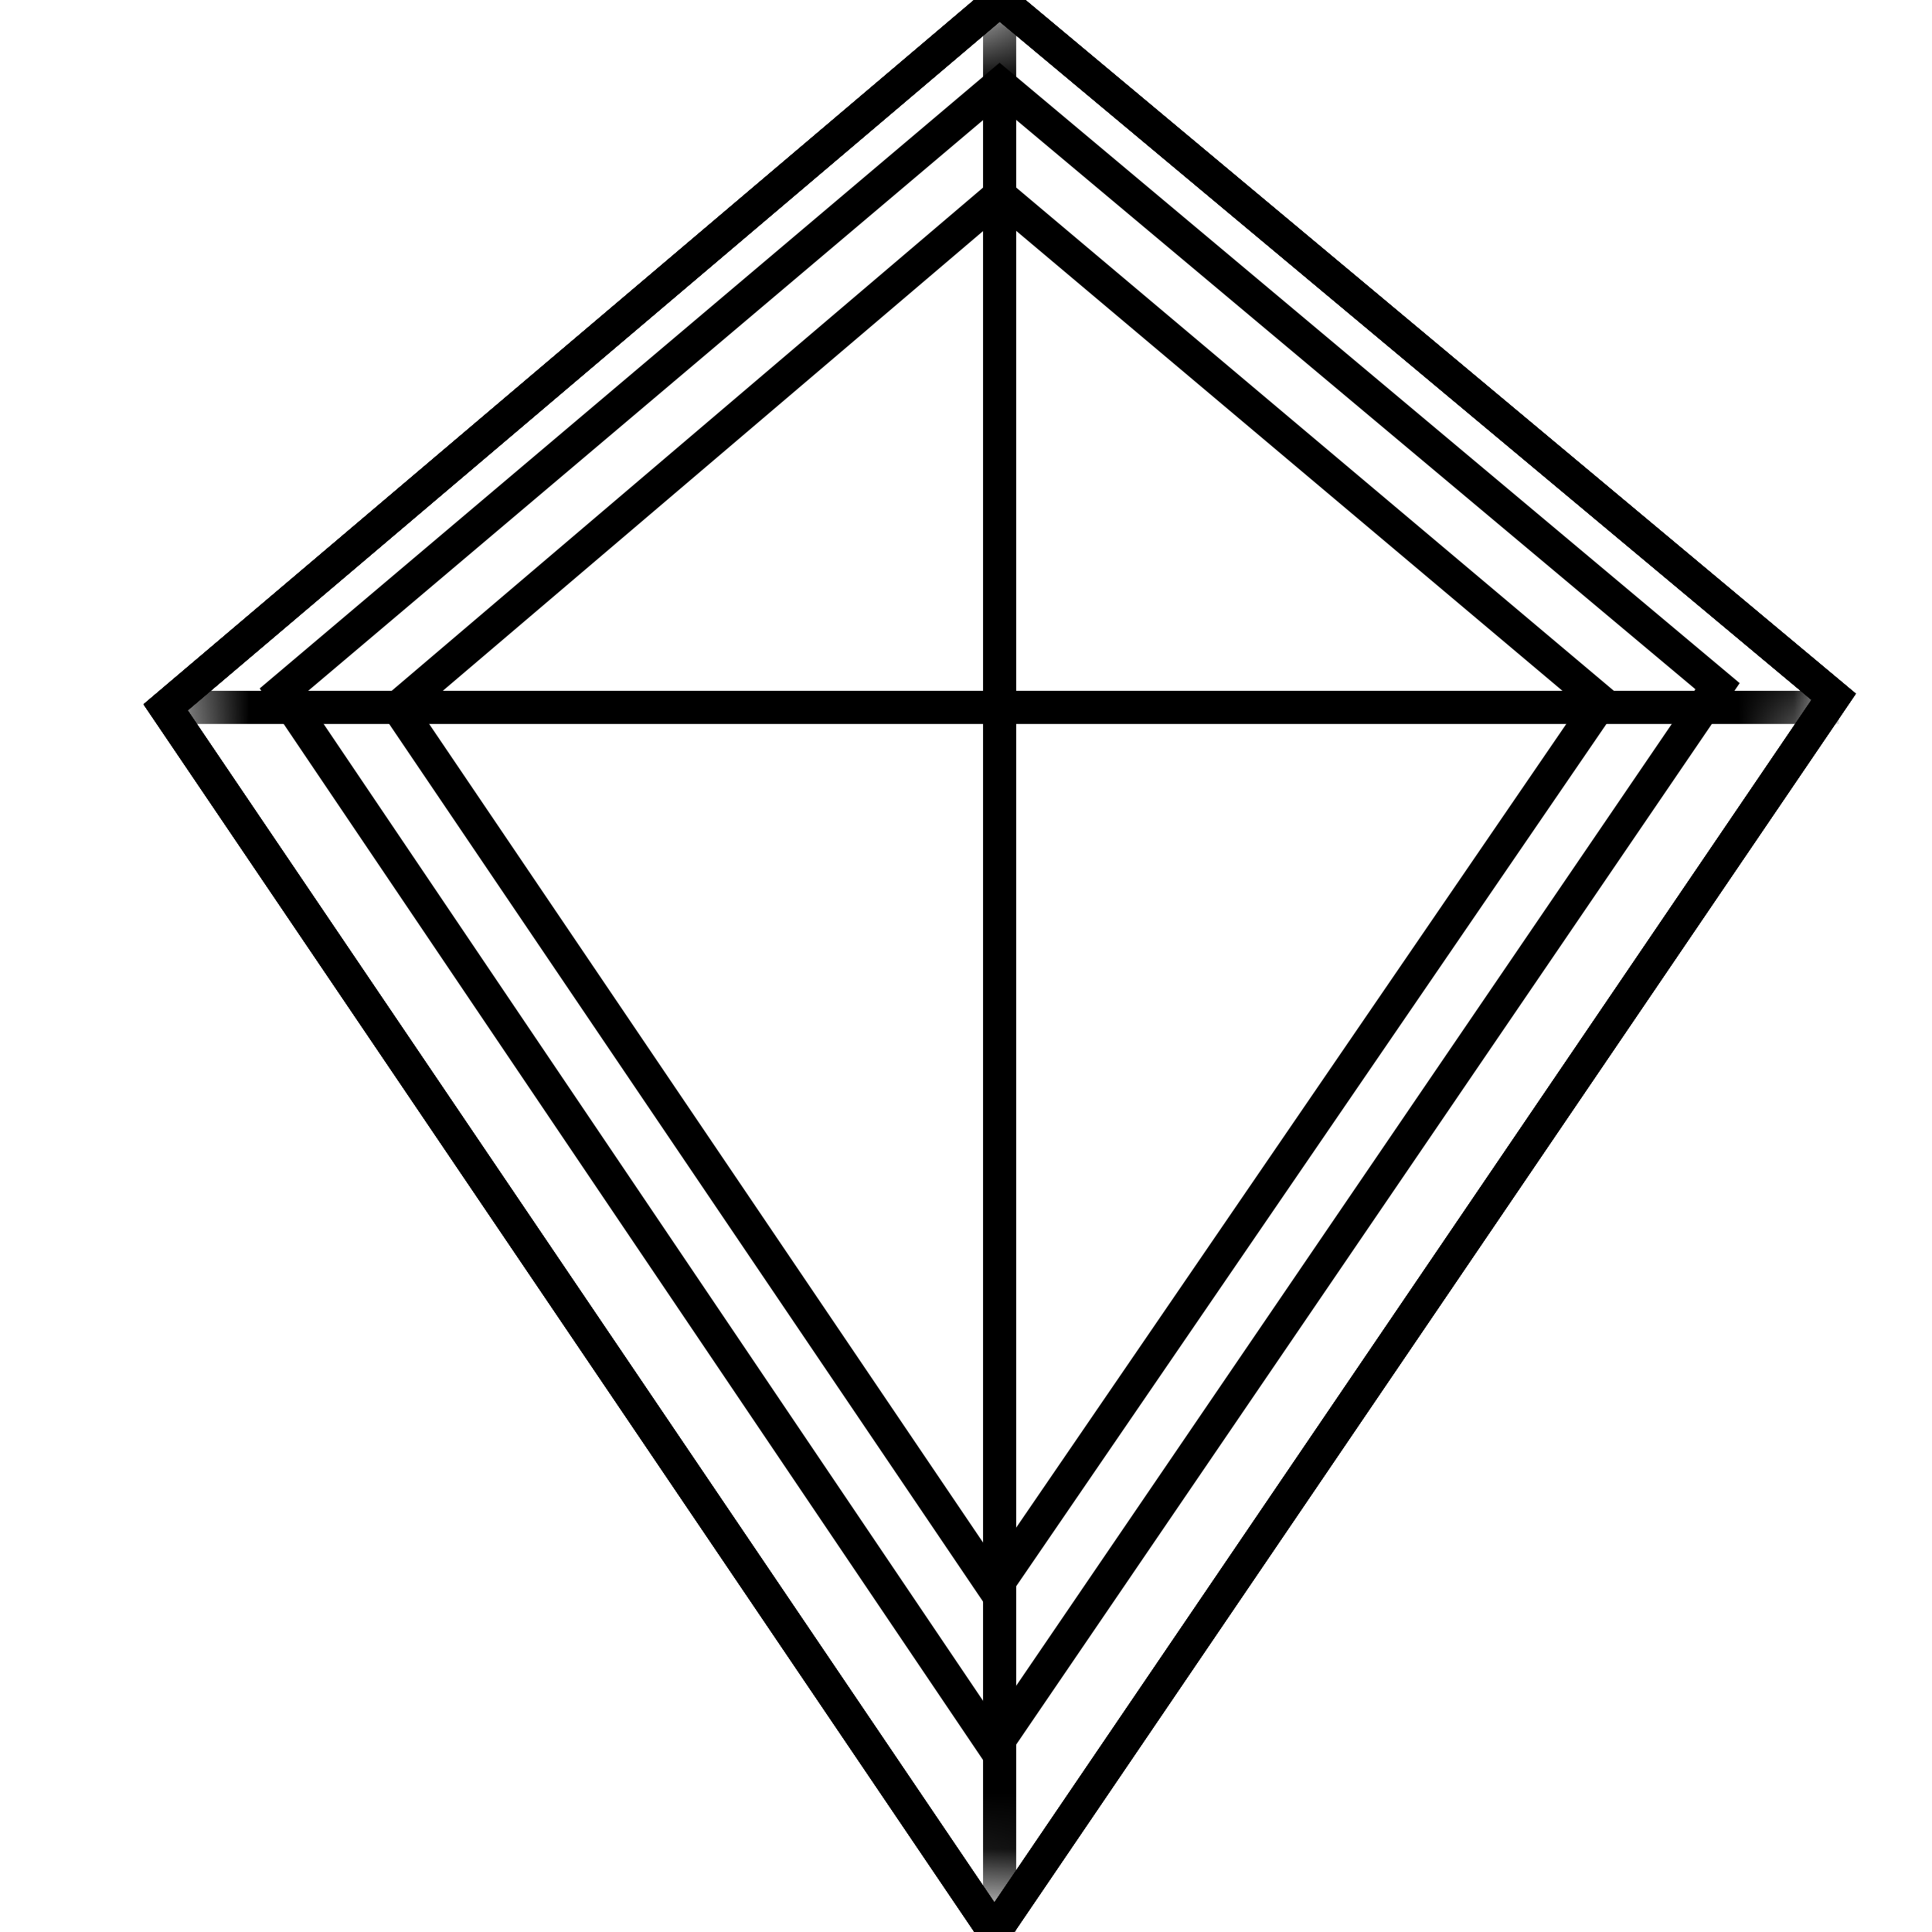 <svg width="35" height="35" viewBox="0 0 35 35" fill="none" xmlns="http://www.w3.org/2000/svg">
<g clip-path="url(#clip0_400_29)">
<path d="M18.109 0L3 12.814L18.014 35L33.219 12.623L18.109 0Z" stroke="currentColor" stroke-width="0.6"/>
<path d="M18.109 0L3 12.814L18.014 35L33.219 12.623L18.109 0Z" stroke="currentColor" stroke-width="0.6"/>
<mask id="mask0_400_29" style="mask-type:luminance" maskUnits="userSpaceOnUse" x="3" y="0" width="31" height="35">
<path d="M18.109 0L3 12.814L18.014 35L33.219 12.623L18.109 0Z" fill="white"/>
</mask>
<g mask="url(#mask0_400_29)">
<path d="M18.109 0V35.191" stroke="currentColor" stroke-width="0.6"/>
</g>
<path d="M18.109 0L3 12.814L18.014 35L33.219 12.623L18.109 0Z" stroke="currentColor" stroke-width="0.6" stroke-miterlimit="10"/>
<mask id="mask1_400_29" style="mask-type:luminance" maskUnits="userSpaceOnUse" x="3" y="0" width="31" height="35">
<path d="M18.109 0L3 12.814L18.014 35L33.219 12.623L18.109 0Z" fill="white"/>
</mask>
<g mask="url(#mask1_400_29)">
<path d="M2.904 12.815H33.314" stroke="currentColor" stroke-width="0.6"/>
</g>
<path d="M18.109 0L3 12.814L18.014 35L33.219 12.623L18.109 0Z" stroke="currentColor" stroke-width="0.6" stroke-miterlimit="10"/>
<path d="M18.109 0L3 12.814L18.014 35L33.219 12.623L18.109 0Z" stroke="currentColor" stroke-width="0.6"/>
<path d="M31.115 12.431L18.014 31.652L5.104 12.527L18.109 1.529L31.115 12.431Z" stroke="currentColor" stroke-width="0.6"/>
<path d="M18.014 28.783L7.208 12.813L18.109 3.537L29.011 12.717L18.014 28.783Z" stroke="currentColor" stroke-width="0.6"/>
</g>
<defs>
<clipPath id="clip0_400_29">
<rect width="35" height="35" fill="white"/>
</clipPath>
</defs>
</svg>
